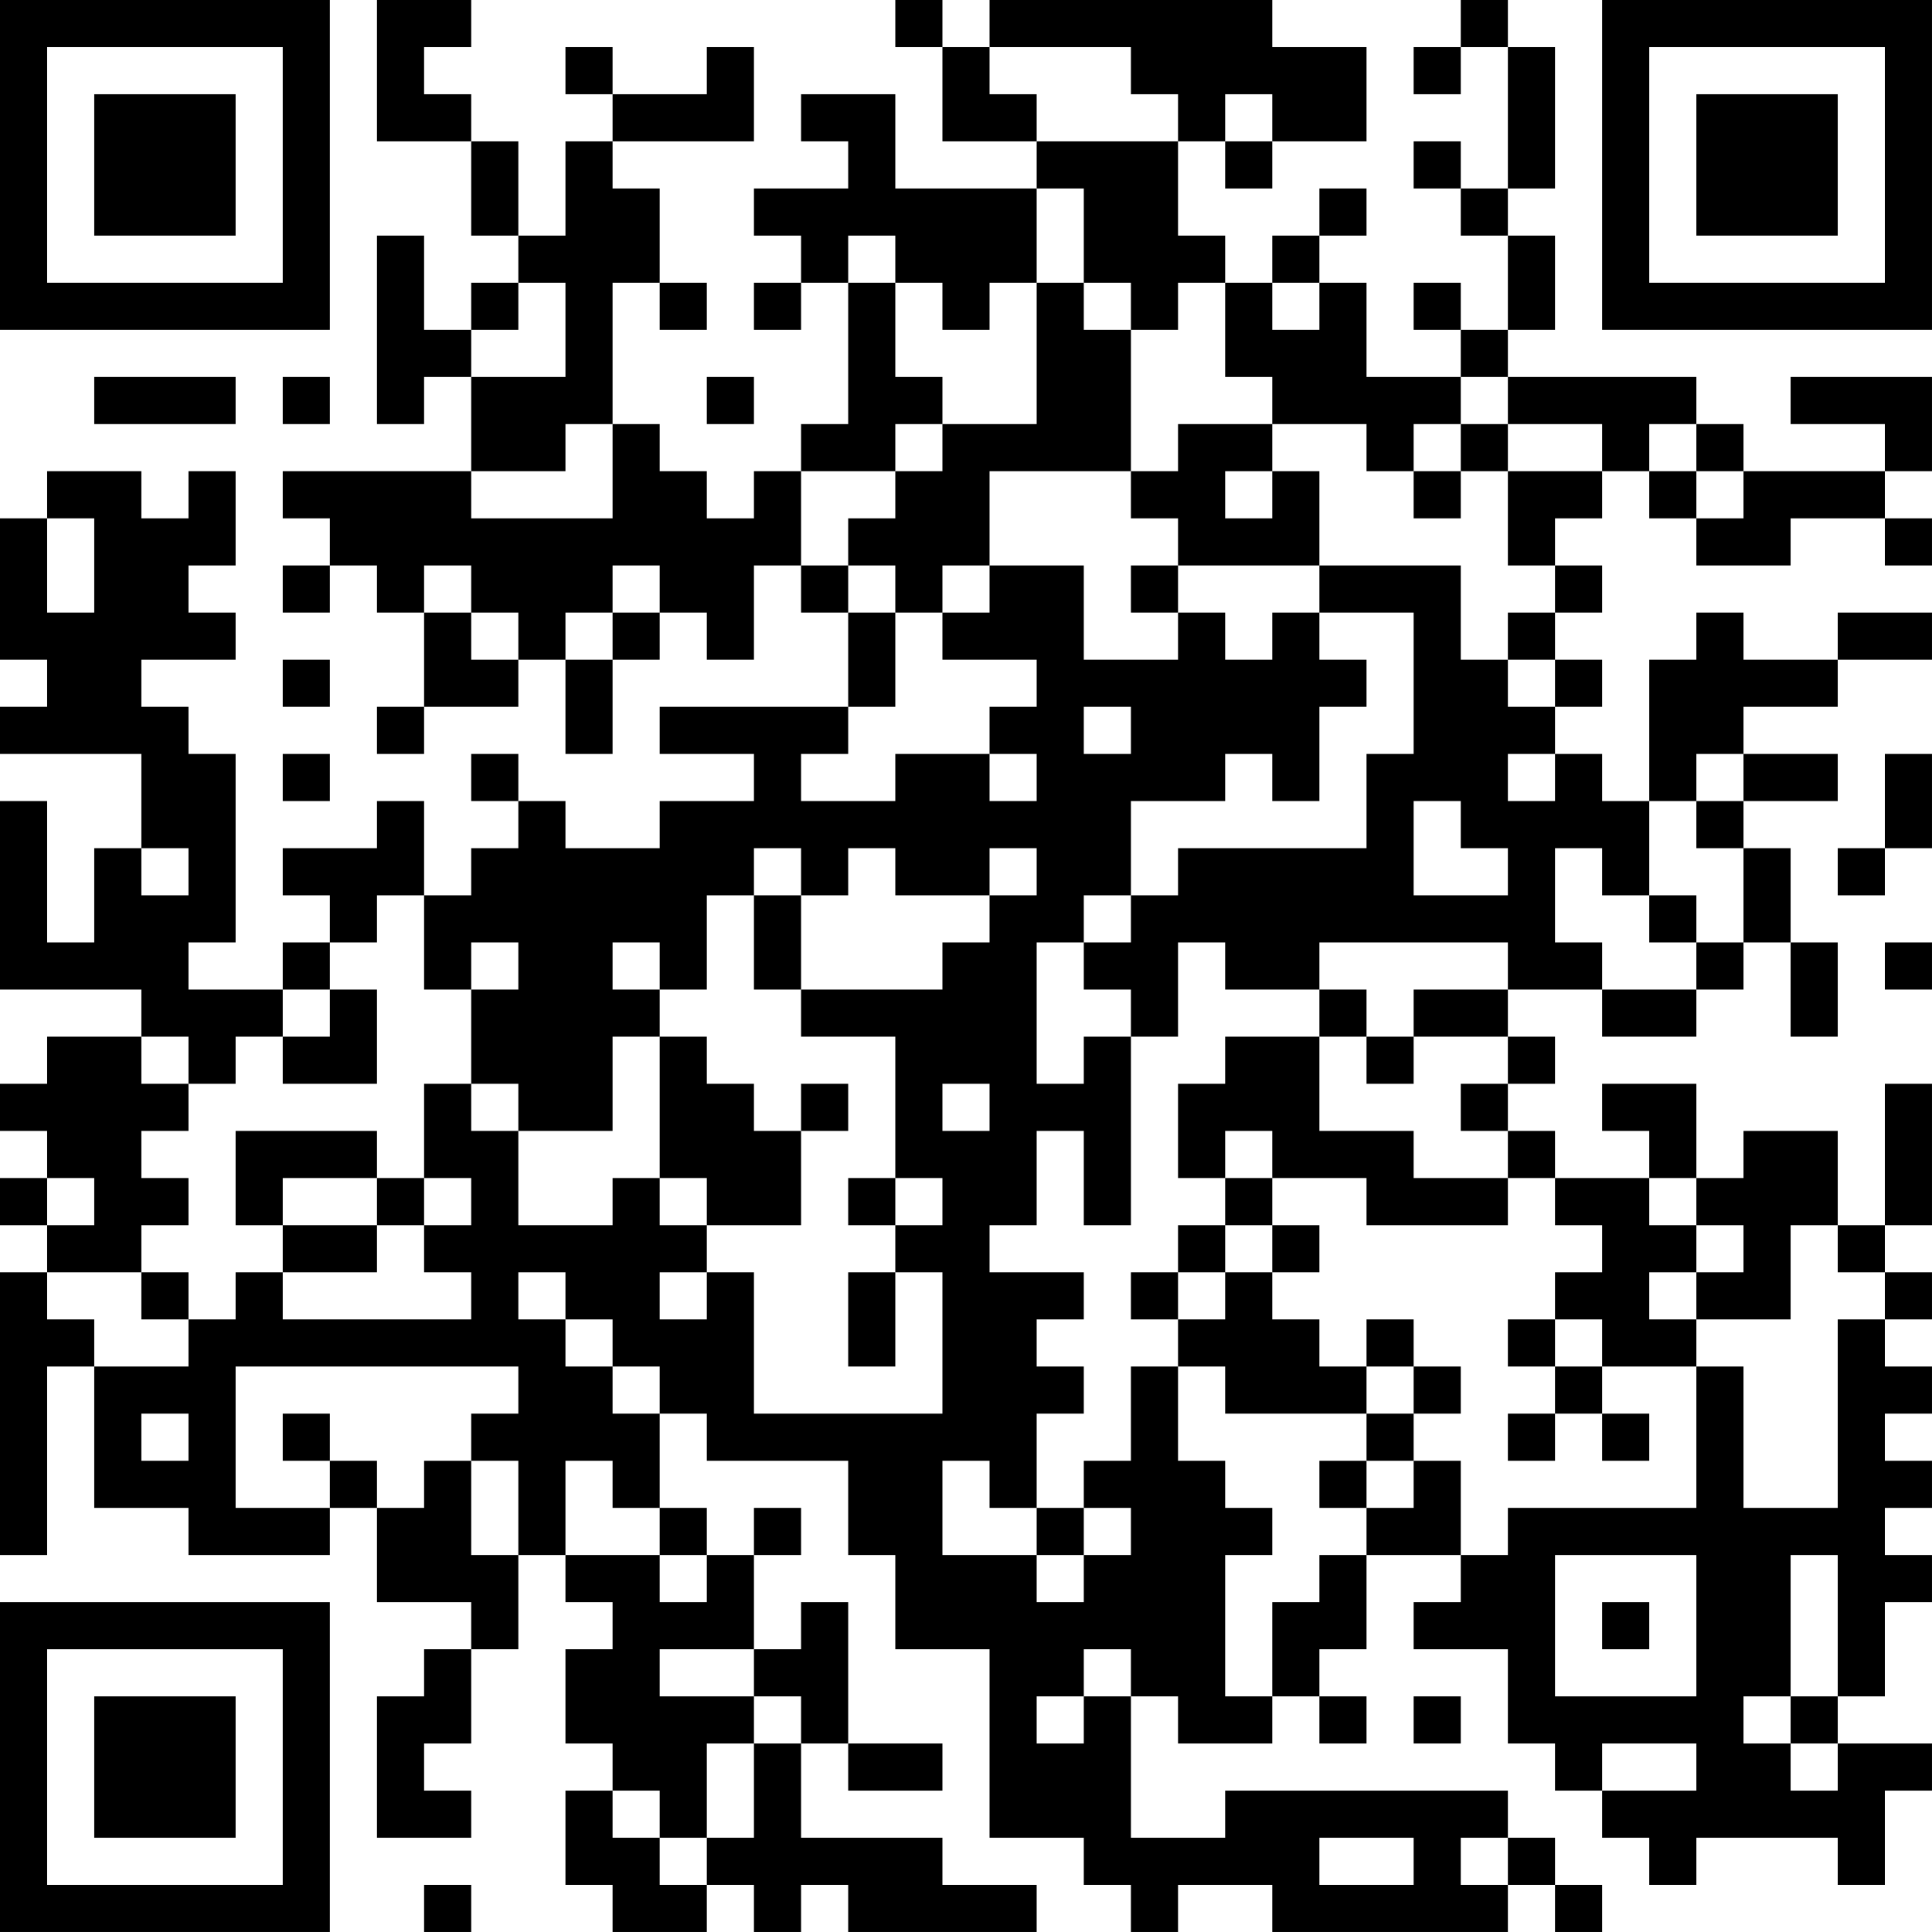 <?xml version="1.0" encoding="UTF-8"?>
<svg xmlns="http://www.w3.org/2000/svg" version="1.1" width="200" height="200" viewBox="0 0 200 200"><rect x="0" y="0" width="200" height="200" fill="#ffffff"/><g transform="scale(4.878)"><g transform="translate(0,0)"><path fill-rule="evenodd" d="M8 0L8 3L10 3L10 5L11 5L11 6L10 6L10 7L9 7L9 5L8 5L8 9L9 9L9 8L10 8L10 10L6 10L6 11L7 11L7 12L6 12L6 13L7 13L7 12L8 12L8 13L9 13L9 15L8 15L8 16L9 16L9 15L11 15L11 14L12 14L12 16L13 16L13 14L14 14L14 13L15 13L15 14L16 14L16 12L17 12L17 13L18 13L18 15L14 15L14 16L16 16L16 17L14 17L14 18L12 18L12 17L11 17L11 16L10 16L10 17L11 17L11 18L10 18L10 19L9 19L9 17L8 17L8 18L6 18L6 19L7 19L7 20L6 20L6 21L4 21L4 20L5 20L5 16L4 16L4 15L3 15L3 14L5 14L5 13L4 13L4 12L5 12L5 10L4 10L4 11L3 11L3 10L1 10L1 11L0 11L0 14L1 14L1 15L0 15L0 16L3 16L3 18L2 18L2 20L1 20L1 17L0 17L0 21L3 21L3 22L1 22L1 23L0 23L0 24L1 24L1 25L0 25L0 26L1 26L1 27L0 27L0 33L1 33L1 29L2 29L2 32L4 32L4 33L7 33L7 32L8 32L8 34L10 34L10 35L9 35L9 36L8 36L8 39L10 39L10 38L9 38L9 37L10 37L10 35L11 35L11 33L12 33L12 34L13 34L13 35L12 35L12 37L13 37L13 38L12 38L12 40L13 40L13 41L15 41L15 40L16 40L16 41L17 41L17 40L18 40L18 41L22 41L22 40L20 40L20 39L17 39L17 37L18 37L18 38L20 38L20 37L18 37L18 34L17 34L17 35L16 35L16 33L17 33L17 32L16 32L16 33L15 33L15 32L14 32L14 30L15 30L15 31L18 31L18 33L19 33L19 35L21 35L21 39L23 39L23 40L24 40L24 41L25 41L25 40L27 40L27 41L32 41L32 40L33 40L33 41L34 41L34 40L33 40L33 39L32 39L32 38L26 38L26 39L24 39L24 36L25 36L25 37L27 37L27 36L28 36L28 37L29 37L29 36L28 36L28 35L29 35L29 33L31 33L31 34L30 34L30 35L32 35L32 37L33 37L33 38L34 38L34 39L35 39L35 40L36 40L36 39L39 39L39 40L40 40L40 38L41 38L41 37L39 37L39 36L40 36L40 34L41 34L41 33L40 33L40 32L41 32L41 31L40 31L40 30L41 30L41 29L40 29L40 28L41 28L41 27L40 27L40 26L41 26L41 23L40 23L40 26L39 26L39 24L37 24L37 25L36 25L36 23L34 23L34 24L35 24L35 25L33 25L33 24L32 24L32 23L33 23L33 22L32 22L32 21L34 21L34 22L36 22L36 21L37 21L37 20L38 20L38 22L39 22L39 20L38 20L38 18L37 18L37 17L39 17L39 16L37 16L37 15L39 15L39 14L41 14L41 13L39 13L39 14L37 14L37 13L36 13L36 14L35 14L35 17L34 17L34 16L33 16L33 15L34 15L34 14L33 14L33 13L34 13L34 12L33 12L33 11L34 11L34 10L35 10L35 11L36 11L36 12L38 12L38 11L40 11L40 12L41 12L41 11L40 11L40 10L41 10L41 8L38 8L38 9L40 9L40 10L37 10L37 9L36 9L36 8L32 8L32 7L33 7L33 5L32 5L32 4L33 4L33 1L32 1L32 0L31 0L31 1L30 1L30 2L31 2L31 1L32 1L32 4L31 4L31 3L30 3L30 4L31 4L31 5L32 5L32 7L31 7L31 6L30 6L30 7L31 7L31 8L29 8L29 6L28 6L28 5L29 5L29 4L28 4L28 5L27 5L27 6L26 6L26 5L25 5L25 3L26 3L26 4L27 4L27 3L29 3L29 1L27 1L27 0L21 0L21 1L20 1L20 0L19 0L19 1L20 1L20 3L22 3L22 4L19 4L19 2L17 2L17 3L18 3L18 4L16 4L16 5L17 5L17 6L16 6L16 7L17 7L17 6L18 6L18 9L17 9L17 10L16 10L16 11L15 11L15 10L14 10L14 9L13 9L13 6L14 6L14 7L15 7L15 6L14 6L14 4L13 4L13 3L16 3L16 1L15 1L15 2L13 2L13 1L12 1L12 2L13 2L13 3L12 3L12 5L11 5L11 3L10 3L10 2L9 2L9 1L10 1L10 0ZM21 1L21 2L22 2L22 3L25 3L25 2L24 2L24 1ZM26 2L26 3L27 3L27 2ZM22 4L22 6L21 6L21 7L20 7L20 6L19 6L19 5L18 5L18 6L19 6L19 8L20 8L20 9L19 9L19 10L17 10L17 12L18 12L18 13L19 13L19 15L18 15L18 16L17 16L17 17L19 17L19 16L21 16L21 17L22 17L22 16L21 16L21 15L22 15L22 14L20 14L20 13L21 13L21 12L23 12L23 14L25 14L25 13L26 13L26 14L27 14L27 13L28 13L28 14L29 14L29 15L28 15L28 17L27 17L27 16L26 16L26 17L24 17L24 19L23 19L23 20L22 20L22 23L23 23L23 22L24 22L24 26L23 26L23 24L22 24L22 26L21 26L21 27L23 27L23 28L22 28L22 29L23 29L23 30L22 30L22 32L21 32L21 31L20 31L20 33L22 33L22 34L23 34L23 33L24 33L24 32L23 32L23 31L24 31L24 29L25 29L25 31L26 31L26 32L27 32L27 33L26 33L26 36L27 36L27 34L28 34L28 33L29 33L29 32L30 32L30 31L31 31L31 33L32 33L32 32L36 32L36 29L37 29L37 32L39 32L39 28L40 28L40 27L39 27L39 26L38 26L38 28L36 28L36 27L37 27L37 26L36 26L36 25L35 25L35 26L36 26L36 27L35 27L35 28L36 28L36 29L34 29L34 28L33 28L33 27L34 27L34 26L33 26L33 25L32 25L32 24L31 24L31 23L32 23L32 22L30 22L30 21L32 21L32 20L28 20L28 21L26 21L26 20L25 20L25 22L24 22L24 21L23 21L23 20L24 20L24 19L25 19L25 18L29 18L29 16L30 16L30 13L28 13L28 12L31 12L31 14L32 14L32 15L33 15L33 14L32 14L32 13L33 13L33 12L32 12L32 10L34 10L34 9L32 9L32 8L31 8L31 9L30 9L30 10L29 10L29 9L27 9L27 8L26 8L26 6L25 6L25 7L24 7L24 6L23 6L23 4ZM11 6L11 7L10 7L10 8L12 8L12 6ZM22 6L22 9L20 9L20 10L19 10L19 11L18 11L18 12L19 12L19 13L20 13L20 12L21 12L21 10L24 10L24 11L25 11L25 12L24 12L24 13L25 13L25 12L28 12L28 10L27 10L27 9L25 9L25 10L24 10L24 7L23 7L23 6ZM27 6L27 7L28 7L28 6ZM2 8L2 9L5 9L5 8ZM6 8L6 9L7 9L7 8ZM15 8L15 9L16 9L16 8ZM12 9L12 10L10 10L10 11L13 11L13 9ZM31 9L31 10L30 10L30 11L31 11L31 10L32 10L32 9ZM35 9L35 10L36 10L36 11L37 11L37 10L36 10L36 9ZM26 10L26 11L27 11L27 10ZM1 11L1 13L2 13L2 11ZM9 12L9 13L10 13L10 14L11 14L11 13L10 13L10 12ZM13 12L13 13L12 13L12 14L13 14L13 13L14 13L14 12ZM6 14L6 15L7 15L7 14ZM23 15L23 16L24 16L24 15ZM6 16L6 17L7 17L7 16ZM32 16L32 17L33 17L33 16ZM36 16L36 17L35 17L35 19L34 19L34 18L33 18L33 20L34 20L34 21L36 21L36 20L37 20L37 18L36 18L36 17L37 17L37 16ZM40 16L40 18L39 18L39 19L40 19L40 18L41 18L41 16ZM30 17L30 19L32 19L32 18L31 18L31 17ZM3 18L3 19L4 19L4 18ZM16 18L16 19L15 19L15 21L14 21L14 20L13 20L13 21L14 21L14 22L13 22L13 24L11 24L11 23L10 23L10 21L11 21L11 20L10 20L10 21L9 21L9 19L8 19L8 20L7 20L7 21L6 21L6 22L5 22L5 23L4 23L4 22L3 22L3 23L4 23L4 24L3 24L3 25L4 25L4 26L3 26L3 27L1 27L1 28L2 28L2 29L4 29L4 28L5 28L5 27L6 27L6 28L10 28L10 27L9 27L9 26L10 26L10 25L9 25L9 23L10 23L10 24L11 24L11 26L13 26L13 25L14 25L14 26L15 26L15 27L14 27L14 28L15 28L15 27L16 27L16 30L20 30L20 27L19 27L19 26L20 26L20 25L19 25L19 22L17 22L17 21L20 21L20 20L21 20L21 19L22 19L22 18L21 18L21 19L19 19L19 18L18 18L18 19L17 19L17 18ZM16 19L16 21L17 21L17 19ZM35 19L35 20L36 20L36 19ZM40 20L40 21L41 21L41 20ZM7 21L7 22L6 22L6 23L8 23L8 21ZM28 21L28 22L26 22L26 23L25 23L25 25L26 25L26 26L25 26L25 27L24 27L24 28L25 28L25 29L26 29L26 30L29 30L29 31L28 31L28 32L29 32L29 31L30 31L30 30L31 30L31 29L30 29L30 28L29 28L29 29L28 29L28 28L27 28L27 27L28 27L28 26L27 26L27 25L29 25L29 26L32 26L32 25L30 25L30 24L28 24L28 22L29 22L29 23L30 23L30 22L29 22L29 21ZM14 22L14 25L15 25L15 26L17 26L17 24L18 24L18 23L17 23L17 24L16 24L16 23L15 23L15 22ZM20 23L20 24L21 24L21 23ZM5 24L5 26L6 26L6 27L8 27L8 26L9 26L9 25L8 25L8 24ZM26 24L26 25L27 25L27 24ZM1 25L1 26L2 26L2 25ZM6 25L6 26L8 26L8 25ZM18 25L18 26L19 26L19 25ZM26 26L26 27L25 27L25 28L26 28L26 27L27 27L27 26ZM3 27L3 28L4 28L4 27ZM11 27L11 28L12 28L12 29L13 29L13 30L14 30L14 29L13 29L13 28L12 28L12 27ZM18 27L18 29L19 29L19 27ZM32 28L32 29L33 29L33 30L32 30L32 31L33 31L33 30L34 30L34 31L35 31L35 30L34 30L34 29L33 29L33 28ZM5 29L5 32L7 32L7 31L8 31L8 32L9 32L9 31L10 31L10 33L11 33L11 31L10 31L10 30L11 30L11 29ZM29 29L29 30L30 30L30 29ZM3 30L3 31L4 31L4 30ZM6 30L6 31L7 31L7 30ZM12 31L12 33L14 33L14 34L15 34L15 33L14 33L14 32L13 32L13 31ZM22 32L22 33L23 33L23 32ZM33 33L33 36L36 36L36 33ZM38 33L38 36L37 36L37 37L38 37L38 38L39 38L39 37L38 37L38 36L39 36L39 33ZM34 34L34 35L35 35L35 34ZM14 35L14 36L16 36L16 37L15 37L15 39L14 39L14 38L13 38L13 39L14 39L14 40L15 40L15 39L16 39L16 37L17 37L17 36L16 36L16 35ZM23 35L23 36L22 36L22 37L23 37L23 36L24 36L24 35ZM30 36L30 37L31 37L31 36ZM34 37L34 38L36 38L36 37ZM28 39L28 40L30 40L30 39ZM31 39L31 40L32 40L32 39ZM9 40L9 41L10 41L10 40ZM0 0L0 7L7 7L7 0ZM1 1L1 6L6 6L6 1ZM2 2L2 5L5 5L5 2ZM34 0L34 7L41 7L41 0ZM35 1L35 6L40 6L40 1ZM36 2L36 5L39 5L39 2ZM0 34L0 41L7 41L7 34ZM1 35L1 40L6 40L6 35ZM2 36L2 39L5 39L5 36Z" fill="#000000"/></g></g></svg>
